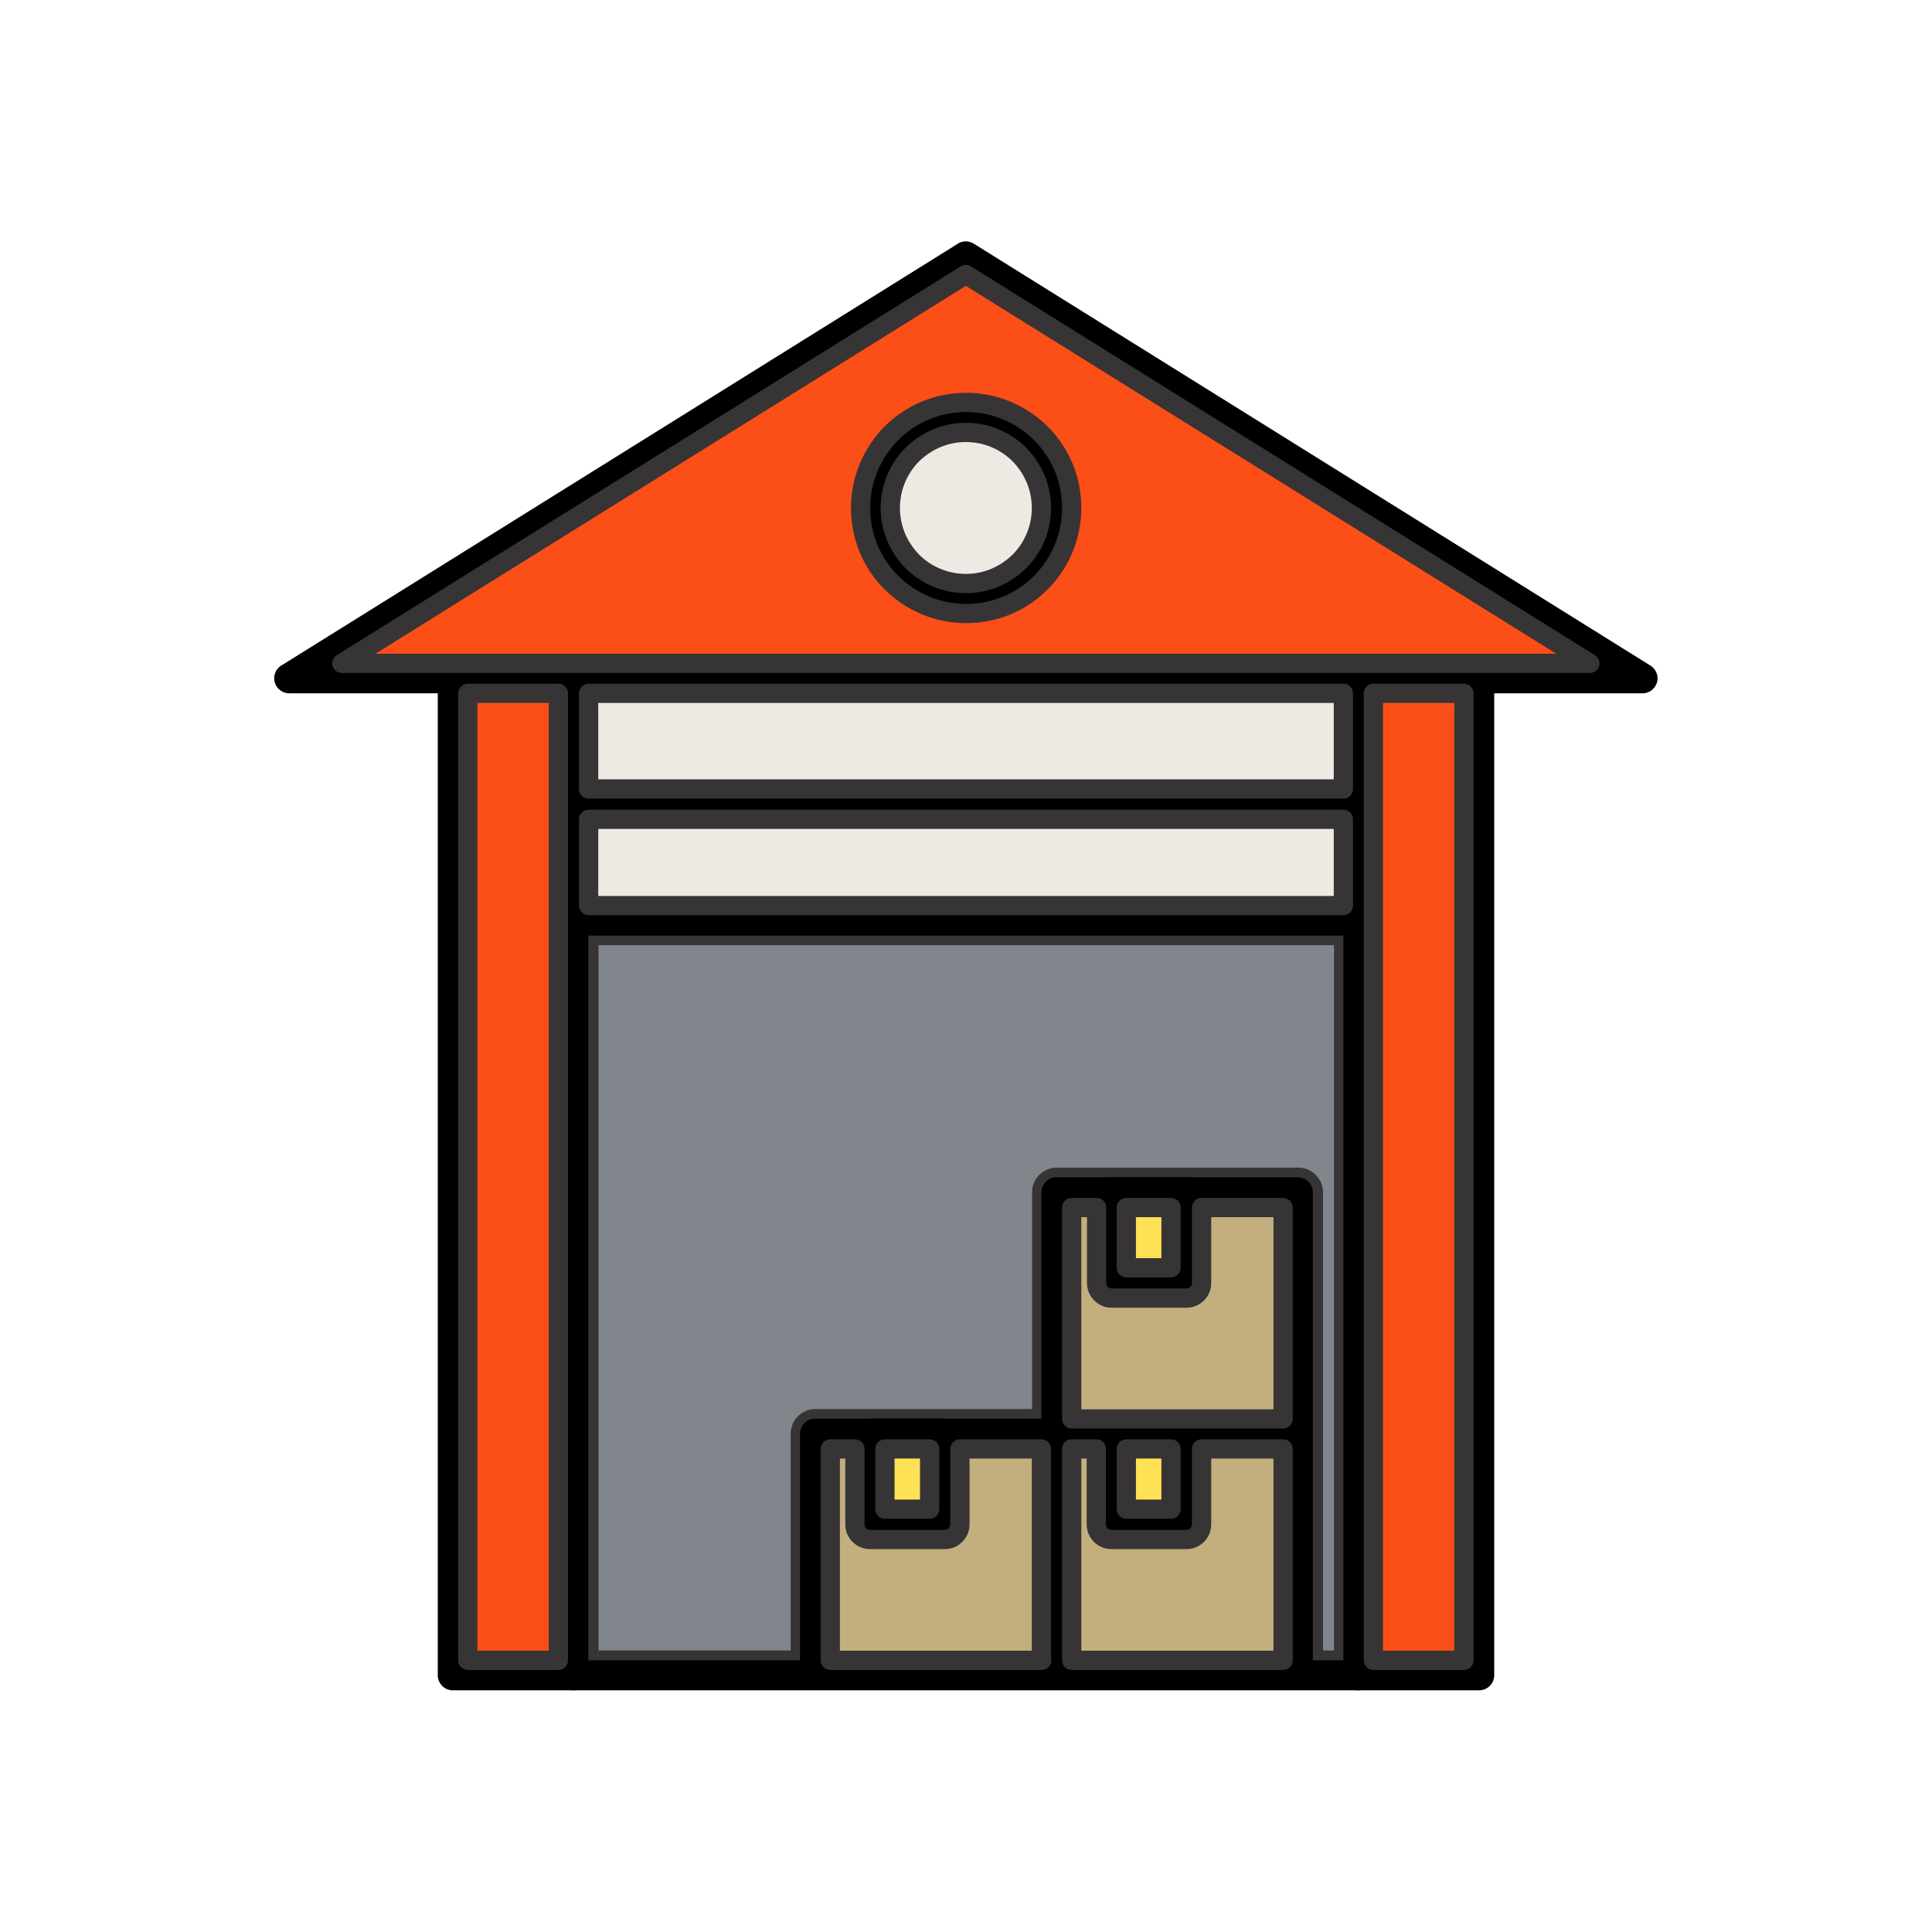 <!DOCTYPE svg PUBLIC "-//W3C//DTD SVG 1.1//EN" "http://www.w3.org/Graphics/SVG/1.1/DTD/svg11.dtd">
<!-- Uploaded to: SVG Repo, www.svgrepo.com, Transformed by: SVG Repo Mixer Tools -->
<svg width="800px" height="800px" viewBox="0 0 6.827 6.827" style="shape-rendering:geometricPrecision; text-rendering:geometricPrecision; image-rendering:optimizeQuality; fill-rule:evenodd; clip-rule:evenodd" xml:space="preserve" xmlns="http://www.w3.org/2000/svg" xmlns:xlink="http://www.w3.org/1999/xlink" fill="#000000">
<g id="SVGRepo_bgCarrier" stroke-width="0"/>
<g id="SVGRepo_tracerCarrier" stroke-linecap="round" stroke-linejoin="round"/>
<g id="SVGRepo_iconCarrier"> <defs> <style type="text/css">  .str0 {stroke:#373435;stroke-width:0.068;stroke-linecap:round;stroke-linejoin:round} .fil6 {fill:none} .fil0 {fill:#81868C} .fil4 {fill:#C3AE7E} .fil2 {fill:#EDEAE3} .fil3 {fill:#FC4E17} .fil5 {fill:#FFE156} .fil1 {fill:black;fill-rule:nonzero}  </style> </defs> <g id="Layer_x0020_1"> <path class="fil0 str0" d="M3.074 5.013l0.265 0 0.342 0 0 -0.8c0,-0.029 0.024,-0.053 0.053,-0.053l0.194 0 0.265 0 0.395 0c0.029,0 0.053,0.024 0.053,0.053l0 0.853 0 0.8 0.107 0 0 -2.56 -2.667 0 0 2.56 0.747 0 0 -0.8c0,-0.029 0.024,-0.053 0.053,-0.053l0.194 0z"/> <g id="_409103880"> <path class="fil1" d="M1.6 2.344l3.627 0c0.029,0 0.053,0.024 0.053,0.053l0 3.523c0,0.029 -0.024,0.053 -0.053,0.053l-3.627 0c-0.029,0 -0.053,-0.024 -0.053,-0.053l0 -3.523c0,-0.029 0.024,-0.053 0.053,-0.053zm3.573 0.107l-3.52 0 0 3.416 3.52 0 0 -3.416z" id="_412723312"/> <path class="fil1" d="M0.997 2.35l2.388 -1.489 -4.72441e-005 -7.48031e-005c0.019,-0.012 0.042,-0.01 0.059,0.002l2.388 1.489 -0.028 0.045 0.028 -0.045c0.025,0.016 0.033,0.048 0.017,0.073 -0.01,0.016 -0.027,0.025 -0.045,0.025l-0.001 0 -4.781 0c-0.029,0 -0.053,-0.024 -0.053,-0.053 0,-0.02 0.011,-0.038 0.028,-0.047zm2.416 -1.381l-2.205 1.374 4.409 0 -2.205 -1.374z" id="_409104672"/> <path class="fil1" d="M4.853 2.397c0,-0.029 -0.024,-0.053 -0.053,-0.053 -0.029,0 -0.053,0.024 -0.053,0.053l0 3.523c0,0.029 0.024,0.053 0.053,0.053 0.029,0 0.053,-0.024 0.053,-0.053l0 -3.523zm-2.88 3.523c0,0.029 0.024,0.053 0.053,0.053 0.029,0 0.053,-0.024 0.053,-0.053l0 -3.523c0,-0.029 -0.024,-0.053 -0.053,-0.053 -0.029,0 -0.053,0.024 -0.053,0.053l0 3.523z" id="_409103280"/> <path class="fil1" d="M2.027 2.788c-0.029,0 -0.053,0.024 -0.053,0.053 0,0.029 0.024,0.053 0.053,0.053l2.773 0c0.029,0 0.053,-0.024 0.053,-0.053 0,-0.029 -0.024,-0.053 -0.053,-0.053l-2.773 0z" id="_409104792"/> <path class="fil1" d="M2.027 3.2c-0.029,0 -0.053,0.024 -0.053,0.053 0,0.029 0.024,0.053 0.053,0.053l2.773 0c0.029,0 0.053,-0.024 0.053,-0.053 0,-0.029 -0.024,-0.053 -0.053,-0.053l-2.773 0z" id="_409104528"/> <g> <path class="fil1" d="M3.733 5.013l0.853 0c0.029,0 0.053,0.024 0.053,0.053l0 0.853c0,0.029 -0.024,0.053 -0.053,0.053l-0.853 0c-0.029,0 -0.053,-0.024 -0.053,-0.053l0 -0.853c0,-0.029 0.024,-0.053 0.053,-0.053zm0.8 0.107l-0.747 0 0 0.747 0.747 0 0 -0.747z" id="_409103328"/> <path class="fil1" d="M3.927 5.013l0.265 0c0.029,0 0.053,0.024 0.053,0.053l0 0.32c0,0.029 -0.024,0.053 -0.053,0.053l-0.265 0c-0.029,0 -0.053,-0.024 -0.053,-0.053l0 -0.32c0,-0.029 0.024,-0.053 0.053,-0.053zm0.211 0.107l-0.158 0 0 0.213 0.158 0 0 -0.213z" id="_409103592"/> </g> <g> <path class="fil1" d="M2.88 5.013l0.853 0c0.029,0 0.053,0.024 0.053,0.053l0 0.853c0,0.029 -0.024,0.053 -0.053,0.053l-0.853 0c-0.029,0 -0.053,-0.024 -0.053,-0.053l0 -0.853c0,-0.029 0.024,-0.053 0.053,-0.053zm0.8 0.107l-0.747 0 0 0.747 0.747 0 0 -0.747z" id="_409103664"/> <path class="fil1" d="M3.074 5.013l0.265 0c0.029,0 0.053,0.024 0.053,0.053l0 0.32c0,0.029 -0.024,0.053 -0.053,0.053l-0.265 0c-0.029,0 -0.053,-0.024 -0.053,-0.053l0 -0.32c0,-0.029 0.024,-0.053 0.053,-0.053zm0.211 0.107l-0.158 0 0 0.213 0.158 0 0 -0.213z" id="_409104024"/> </g> <g> <path class="fil1" d="M3.733 4.16l0.853 0c0.029,0 0.053,0.024 0.053,0.053l0 0.853c0,0.029 -0.024,0.053 -0.053,0.053l-0.853 0c-0.029,0 -0.053,-0.024 -0.053,-0.053l0 -0.853c0,-0.029 0.024,-0.053 0.053,-0.053zm0.8 0.107l-0.747 0 0 0.747 0.747 0 0 -0.747z" id="_409103808"/> <path class="fil1" d="M3.927 4.16l0.265 0c0.029,0 0.053,0.024 0.053,0.053l0 0.32c0,0.029 -0.024,0.053 -0.053,0.053l-0.265 0c-0.029,0 -0.053,-0.024 -0.053,-0.053l0 -0.32c0,-0.029 0.024,-0.053 0.053,-0.053zm0.211 0.107l-0.158 0 0 0.213 0.158 0 0 -0.213z" id="_409103208"/> </g> <path class="fil1" d="M3.413 1.422c0.103,0 0.196,0.042 0.264,0.109 0.068,0.068 0.109,0.161 0.109,0.264 0,0.103 -0.042,0.196 -0.109,0.264 -0.068,0.068 -0.161,0.109 -0.264,0.109 -0.103,0 -0.196,-0.042 -0.264,-0.109 -0.068,-0.068 -0.109,-0.161 -0.109,-0.264 0,-0.103 0.042,-0.196 0.109,-0.264 0.068,-0.068 0.161,-0.109 0.264,-0.109zm0.189 0.185c-0.048,-0.048 -0.115,-0.078 -0.189,-0.078 -0.074,0 -0.14,0.03 -0.189,0.078 -0.048,0.048 -0.078,0.115 -0.078,0.189 0,0.074 0.03,0.14 0.078,0.189 0.048,0.048 0.115,0.078 0.189,0.078 0.074,0 0.14,-0.03 0.189,-0.078 0.048,-0.048 0.078,-0.115 0.078,-0.189 0,-0.074 -0.03,-0.14 -0.078,-0.189z" id="_409104288"/> </g> <path class="fil2 str0" d="M3.602 1.606c-0.048,-0.048 -0.115,-0.078 -0.189,-0.078 -0.074,0 -0.14,0.03 -0.189,0.078 -0.048,0.048 -0.078,0.115 -0.078,0.189 0,0.074 0.03,0.14 0.078,0.189 0.048,0.048 0.115,0.078 0.189,0.078 0.074,0 0.14,-0.03 0.189,-0.078 0.048,-0.048 0.078,-0.115 0.078,-0.189 0,-0.074 -0.03,-0.14 -0.078,-0.189z"/> <polygon class="fil3 str0" points="4.853,3.253 4.853,5.867 5.173,5.867 5.173,2.45 4.853,2.45 4.853,2.842 "/> <polygon class="fil3 str0" points="1.973,5.867 1.973,3.253 1.973,2.842 1.973,2.45 1.653,2.45 1.653,5.867 "/> <path class="fil4 str0" d="M3.787 4.267l0 0.747 0.14 0 0.265 0 0.342 0 0 -0.747 -0.288 0 0 0.267c0,0.029 -0.024,0.053 -0.053,0.053l-0.265 0c-0.029,0 -0.053,-0.024 -0.053,-0.053l0 -0.267 -0.087 0z"/> <polygon class="fil5 str0" points="3.98,4.267 3.98,4.48 4.138,4.48 4.138,4.267 "/> <polygon class="fil5 str0" points="4.138,5.12 3.98,5.12 3.98,5.333 4.138,5.333 "/> <polygon class="fil5 str0" points="3.285,5.333 3.285,5.12 3.127,5.12 3.127,5.333 "/> <path class="fil4 str0" d="M4.192 5.44l-0.265 0c-0.029,0 -0.053,-0.024 -0.053,-0.053l0 -0.267 -0.087 0 0 0.747 0.747 3.93701e-006 0 -0.747 -0.288 0 0 0.267c0,0.029 -0.024,0.053 -0.053,0.053z"/> <path class="fil4 str0" d="M3.68 5.867l0 -0.747 -0.288 0 0 0.267c0,0.029 -0.024,0.053 -0.053,0.053l-0.265 0c-0.029,0 -0.053,-0.024 -0.053,-0.053l0 -0.267 -0.087 0 0 0.747 0.747 0z"/> <polygon class="fil2 str0" points="2.08,2.788 4.747,2.788 4.747,2.45 2.08,2.45 "/> <polygon class="fil2 str0" points="4.747,2.895 2.08,2.895 2.08,3.2 4.747,3.2 "/> <path class="fil3 str0" d="M2.027 2.344l2.773 0 0.427 0 0.391 0 -2.205 -1.374 -2.205 1.374 0.391 0 0.427 0zm1.123 -0.285c-0.068,-0.068 -0.109,-0.161 -0.109,-0.264 0,-0.103 0.042,-0.196 0.109,-0.264 0.068,-0.068 0.161,-0.109 0.264,-0.109 0.103,0 0.196,0.042 0.264,0.109 0.068,0.068 0.109,0.161 0.109,0.264 0,0.103 -0.042,0.196 -0.109,0.264 -0.068,0.068 -0.161,0.109 -0.264,0.109 -0.103,0 -0.196,-0.042 -0.264,-0.109z"/> </g> <rect class="fil6" height="6.827" width="6.827"/> </g>
</svg>